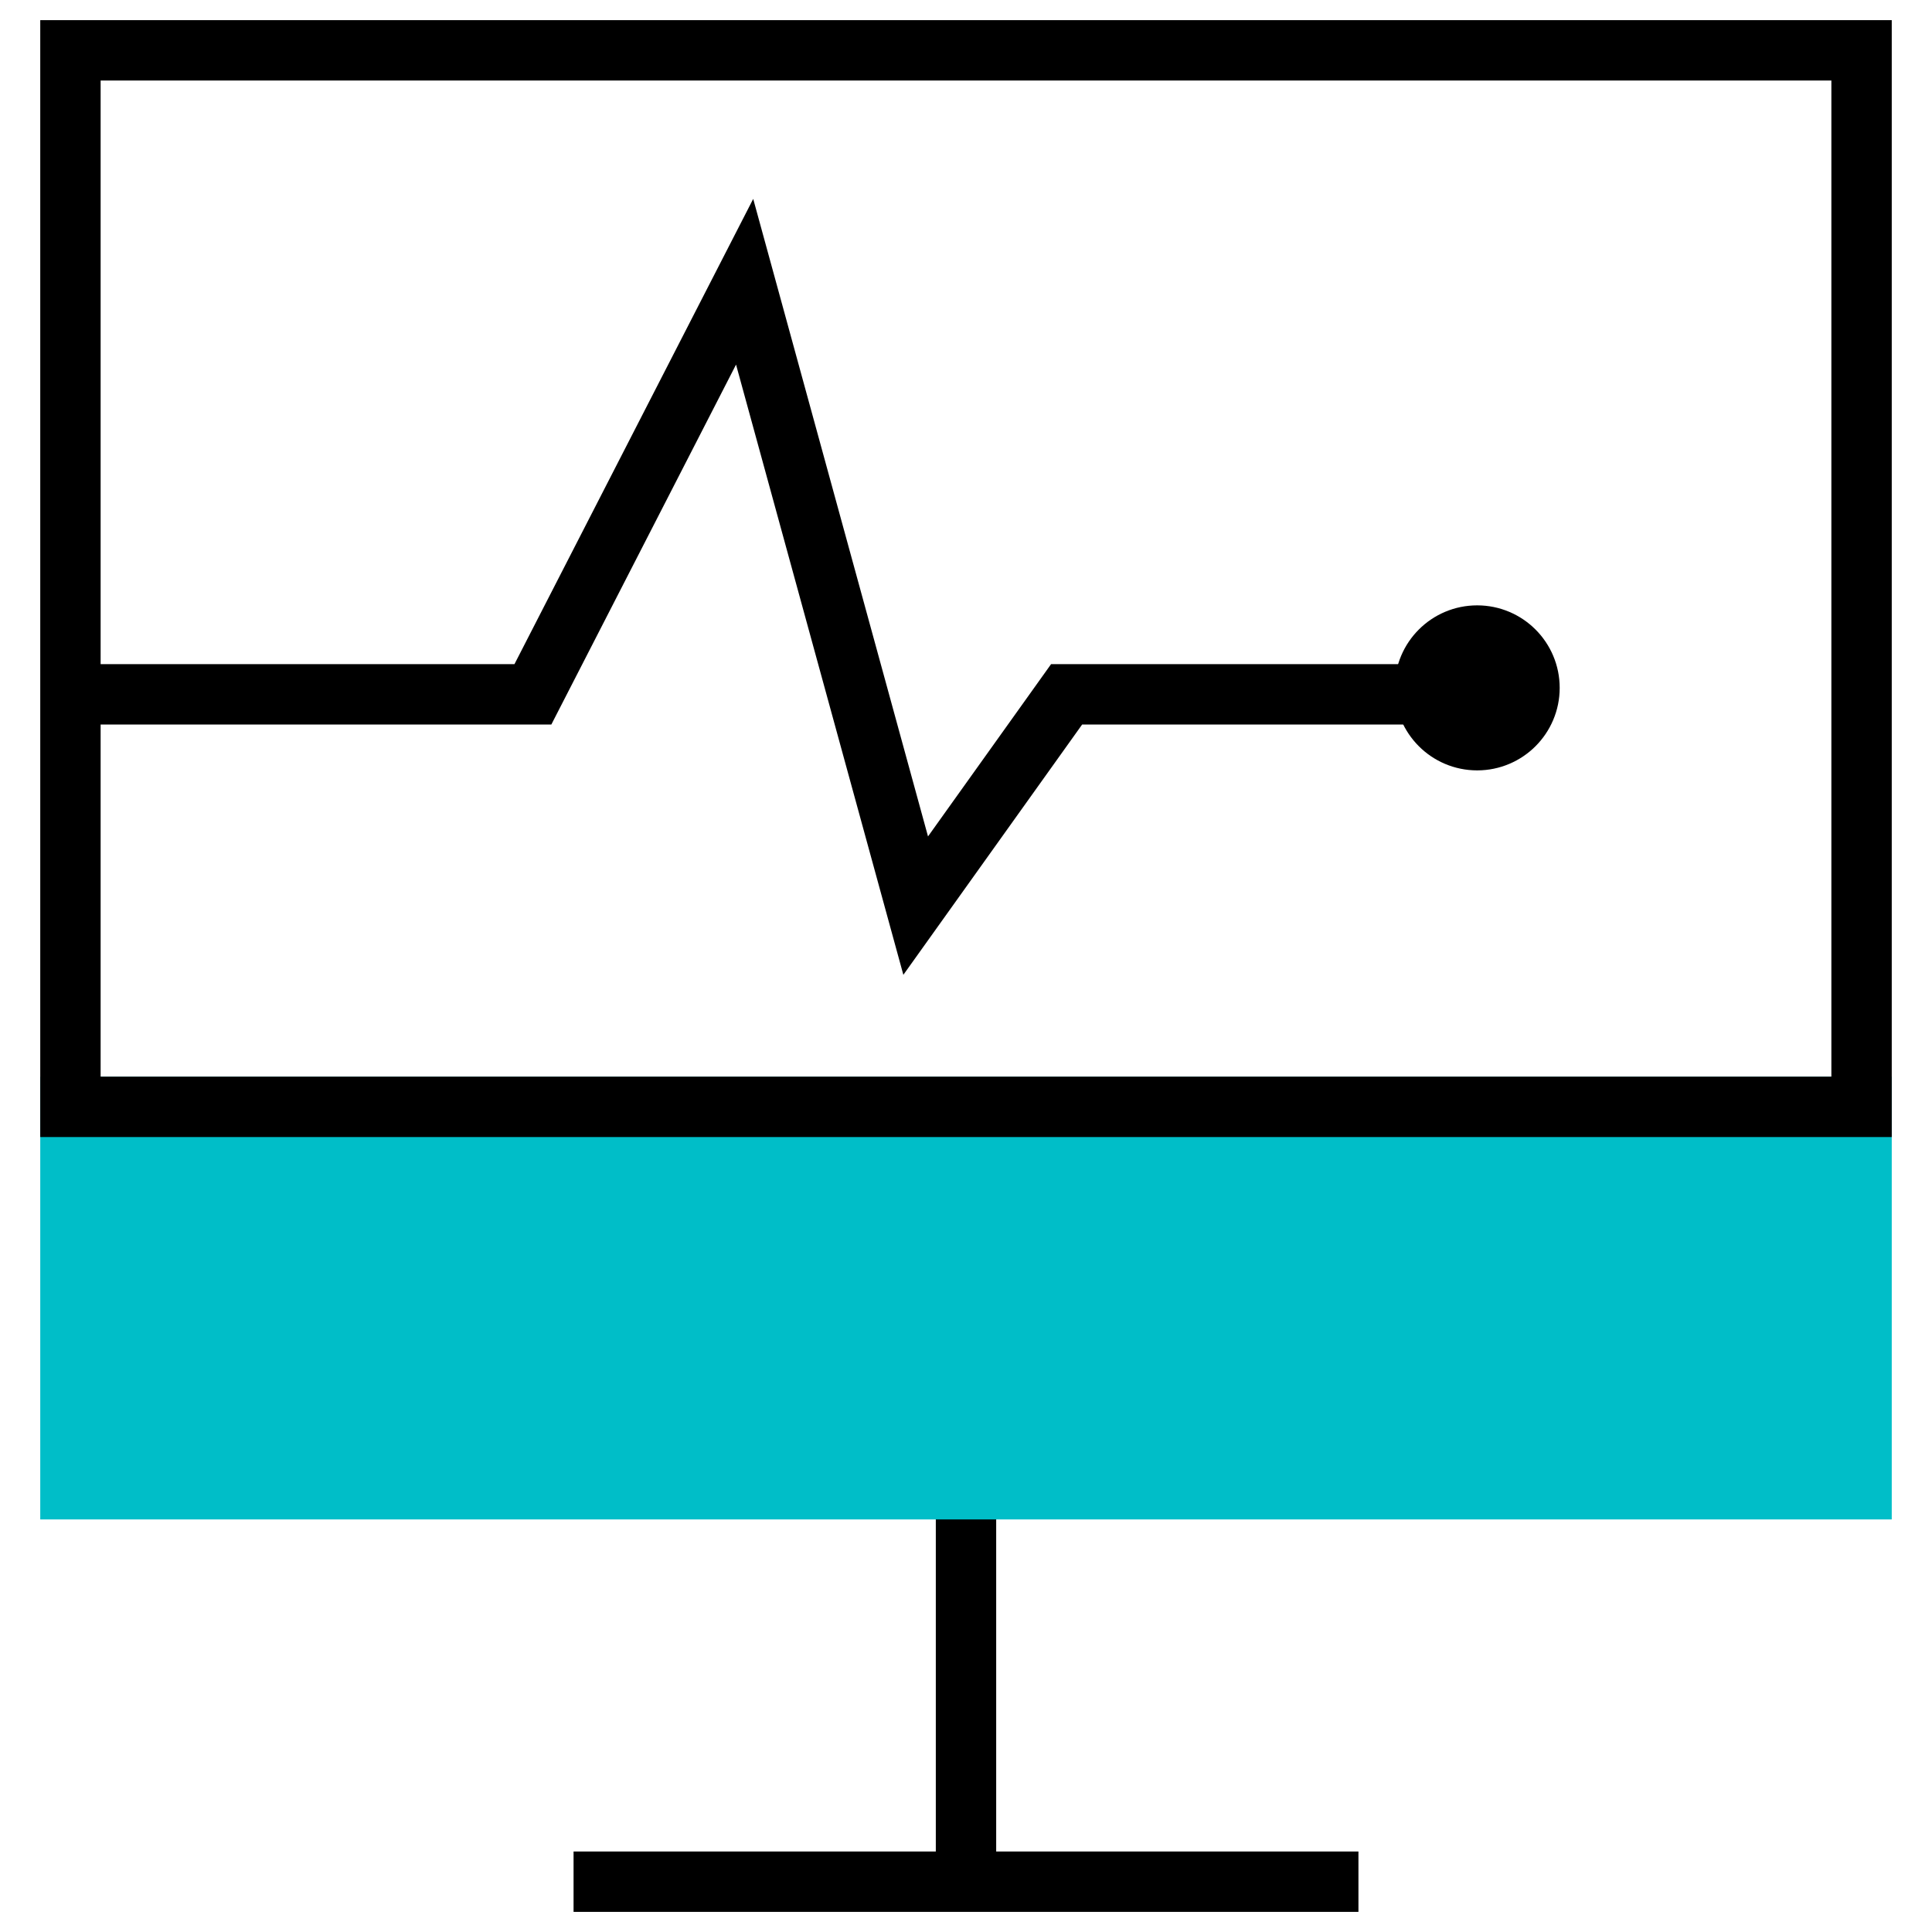 <svg xmlns="http://www.w3.org/2000/svg" viewBox="0 0 48 48"><path fill="none" stroke="currentColor" stroke-miterlimit="10" stroke-width="1.5" d="M24 37v9.75"/><path fill="#00bec8" stroke="#00bec8" stroke-miterlimit="10" stroke-width="1.5" d="M1.75 37h44.5v-9.5H1.75z"/><path fill="none" stroke="currentColor" stroke-miterlimit="10" stroke-width="1.5" d="M1.75 1.25h44.5V27.5H1.75z"/><path fill="none" stroke="currentColor" stroke-miterlimit="2" stroke-width="1.5" d="M14.25 46.75h19.5"/><path fill="none" stroke="currentColor" stroke-miterlimit="10" stroke-width="1.5" d="M35.75 17.25H26.5l-3.75 5.25L18.5 7l-5.26 10.25H1.75"/><circle cx="36.7" cy="17.09" r="1.3" fill="currentColor" stroke="currentColor" stroke-miterlimit="10" stroke-width="1.5"/></svg>
